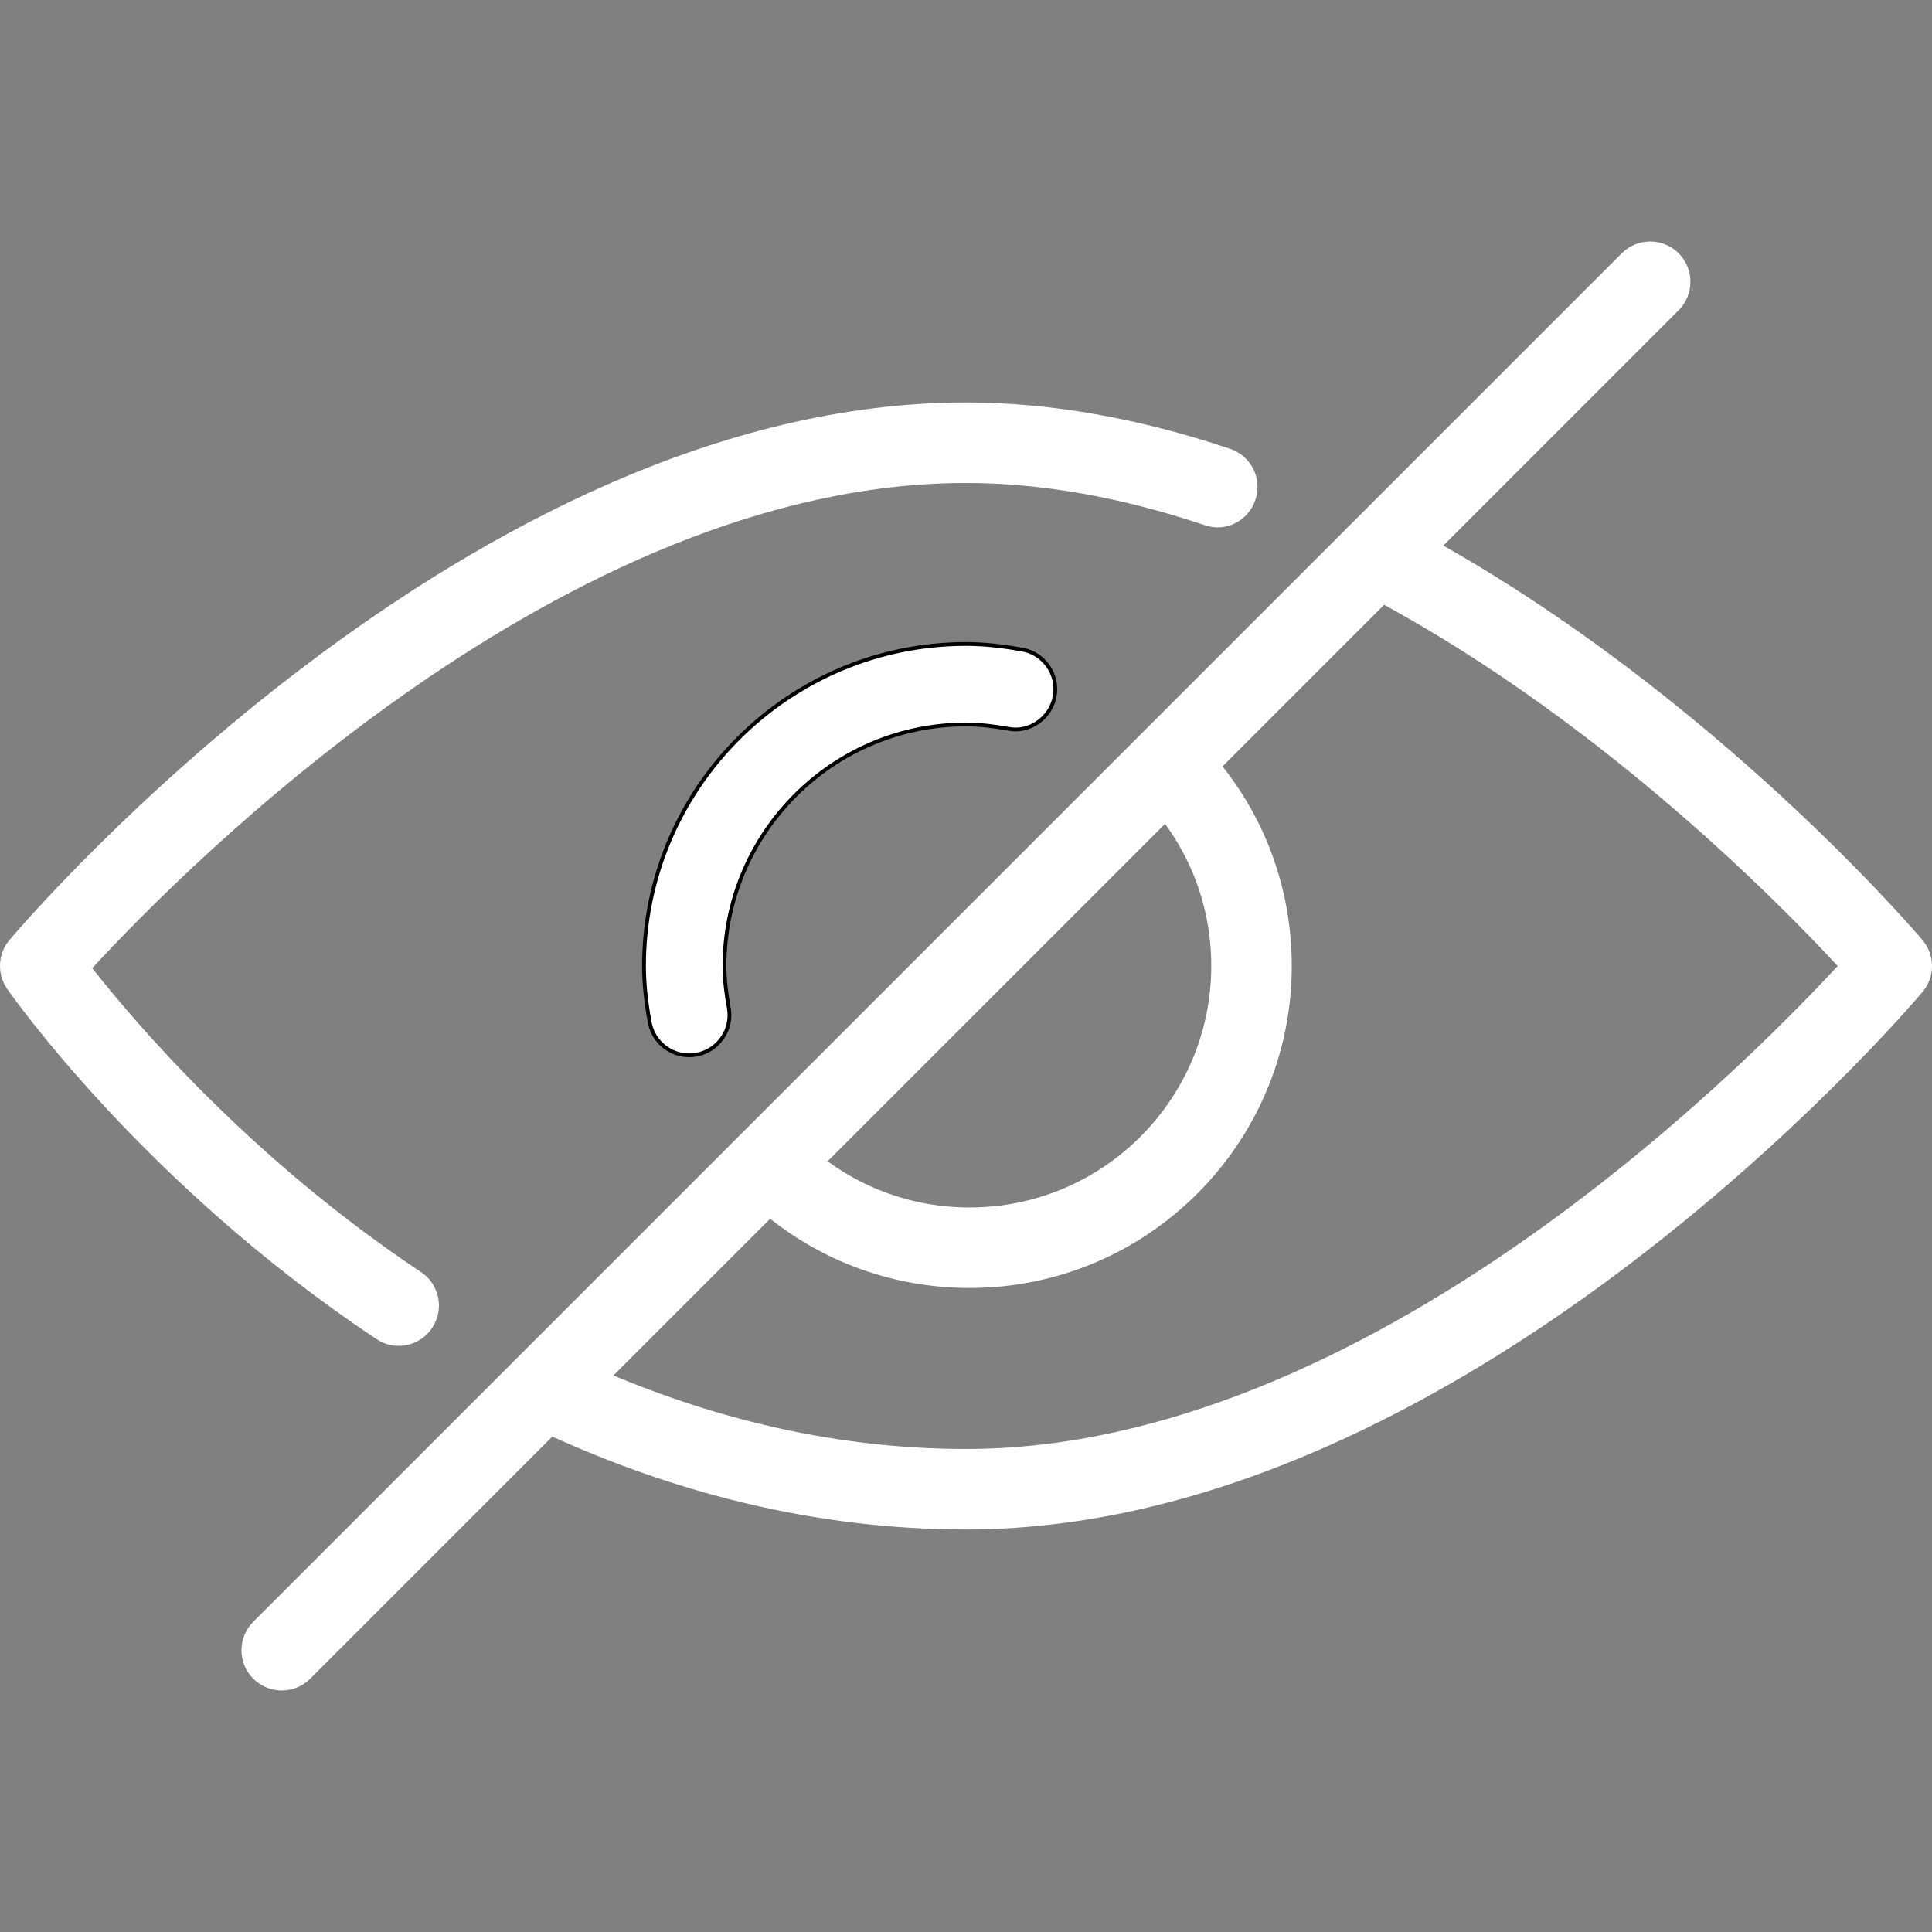 <svg width="512.001" height="512.001" xmlns="http://www.w3.org/2000/svg">

 <rect width="100%" height="100%" fill="#808080" stroke="none"/>

 <g>
  <title>background</title>
  <rect fill="none" id="canvas_background" height="402" width="582" y="-1" x="-1"/>
 </g>
 <g>
  <title>Layer 1</title>
  <g id="svg_1">
   <g id="svg_2">
    <path fill="#ffffff" id="svg_3" d="m317.332,195.662c-4.16,-4.16 -10.923,-4.16 -15.083,0c-4.16,4.16 -4.16,10.944 0,15.083c12.075,12.075 18.752,28.139 18.752,45.248c0,35.285 -28.715,64 -64,64c-17.109,0 -33.173,-6.656 -45.248,-18.752c-4.16,-4.16 -10.923,-4.16 -15.083,0c-4.16,4.139 -4.16,10.923 0,15.083c16.085,16.128 37.525,25.003 60.331,25.003c47.061,0 85.333,-38.272 85.333,-85.333c0,-22.807 -8.874,-44.247 -25.002,-60.332z"/>
   </g>
  </g>
  <g stroke="null" id="svg_4">
   <g stroke="null" id="svg_5">
    <path stroke="null" fill="#ffffff" id="svg_6" d="m270.87,172.131c-4.843,-0.853 -9.792,-1.472 -14.869,-1.472c-47.061,0 -85.333,38.272 -85.333,85.333c0,5.077 0.619,10.027 1.493,14.869c0.917,5.163 5.419,8.811 10.475,8.811c0.619,0 1.237,-0.043 1.877,-0.171c5.781,-1.024 9.664,-6.571 8.64,-12.352c-0.661,-3.627 -1.152,-7.317 -1.152,-11.157c0,-35.285 28.715,-64 64,-64c3.84,0 7.531,0.491 11.157,1.131c5.675,1.152 11.328,-2.859 12.352,-8.64c1.024,-5.781 -2.858,-11.328 -8.64,-12.352z"/>
   </g>
  </g>
  <g id="svg_7">
   <g id="svg_8">
    <path fill="#ffffff" id="svg_9" d="m509.462,249.102c-2.411,-2.859 -60.117,-70.208 -139.712,-111.445c-5.163,-2.709 -11.669,-0.661 -14.379,4.587c-2.709,5.227 -0.661,11.669 4.587,14.379c61.312,31.744 110.293,81.28 127.04,99.371c-25.429,27.541 -125.504,128 -230.997,128c-35.797,0 -71.872,-8.64 -107.264,-25.707c-5.248,-2.581 -11.669,-0.341 -14.229,4.971c-2.581,5.291 -0.341,11.669 4.971,14.229c38.293,18.496 77.504,27.84 116.523,27.84c131.435,0 248.555,-136.619 253.483,-142.443c3.369,-3.969 3.348,-9.793 -0.023,-13.782z"/>
   </g>
  </g>
  <g id="svg_10">
   <g id="svg_11">
    <path fill="#ffffff" id="svg_12" d="m325.996,118.947c-24.277,-8.171 -47.829,-12.288 -69.995,-12.288c-131.435,0 -248.555,136.619 -253.483,142.443c-3.115,3.669 -3.371,9.003 -0.597,12.992c1.472,2.112 36.736,52.181 97.856,92.779c1.813,1.216 3.84,1.792 5.888,1.792c3.435,0 6.827,-1.664 8.875,-4.8c3.264,-4.885 1.92,-11.52 -2.987,-14.763c-44.885,-29.845 -75.605,-65.877 -87.104,-80.533c24.555,-26.667 125.291,-128.576 231.552,-128.576c19.861,0 41.131,3.755 63.189,11.157c5.589,2.005 11.648,-1.088 13.504,-6.699c1.878,-5.589 -1.109,-11.626 -6.698,-13.504z"/>
   </g>
  </g>
  <g id="svg_13">
   <g id="svg_14">
    <path fill="#ffffff" id="svg_15" d="m444.865,67.128c-4.16,-4.16 -10.923,-4.16 -15.083,0l-362.666,362.667c-4.16,4.16 -4.16,10.923 0,15.083c2.091,2.069 4.821,3.115 7.552,3.115c2.731,0 5.461,-1.045 7.531,-3.115l362.666,-362.667c4.16,-4.16 4.16,-10.923 0,-15.083z"/>
   </g>
  </g>
  <g id="svg_16"/>
  <g id="svg_17"/>
  <g id="svg_18"/>
  <g id="svg_19"/>
  <g id="svg_20"/>
  <g id="svg_21"/>
  <g id="svg_22"/>
  <g id="svg_23"/>
  <g id="svg_24"/>
  <g id="svg_25"/>
  <g id="svg_26"/>
  <g id="svg_27"/>
  <g id="svg_28"/>
  <g id="svg_29"/>
  <g id="svg_30"/>
 </g>
</svg>